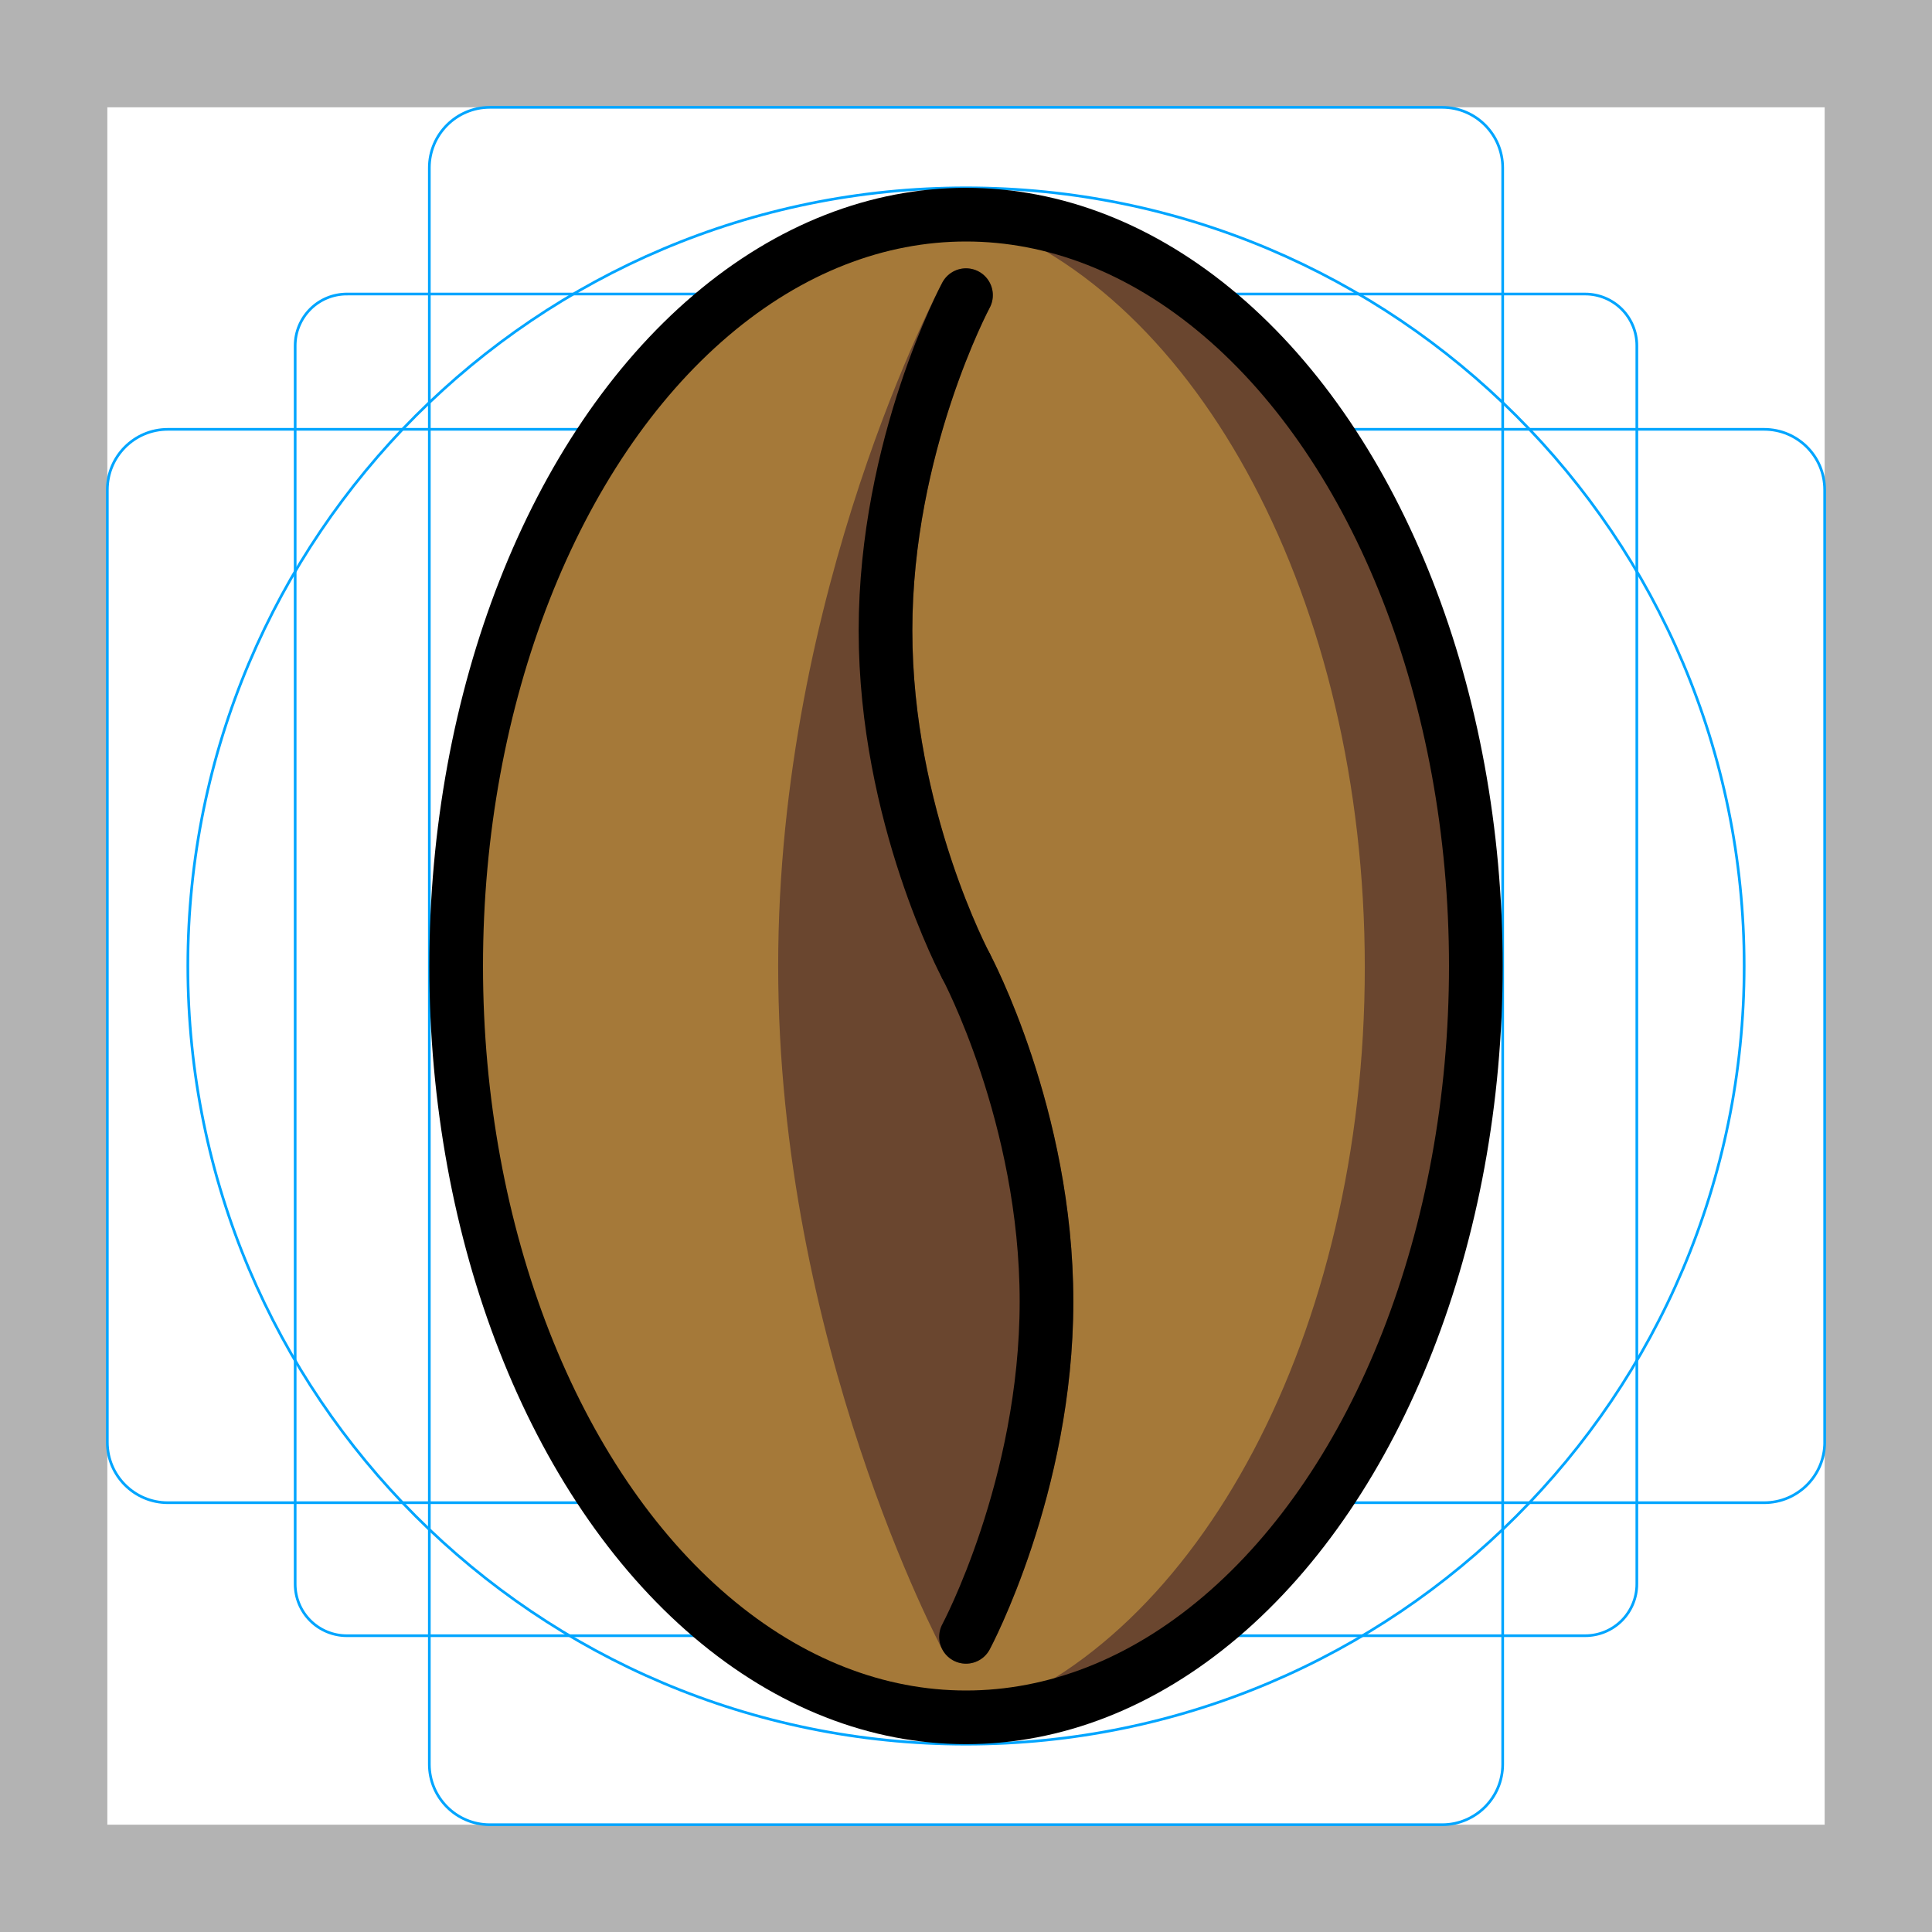 <svg id="emoji" viewBox="0 0 72 72" xmlns="http://www.w3.org/2000/svg">
  <g id="grid">
    <path fill="#b3b3b3" d="m68,4v64H4V4h64Zm4-4H0v72h72V0Z"/>
    <path fill="none" stroke="#00a5ff" stroke-miterlimit="10" stroke-width="0.1" d="m12.923,10.958h46.154c.51,0,.999.203,1.36.563.361.361.563.85.563,1.36v46.154c0,.51-.203.999-.563,1.36-.361.361-.85.563-1.36.563H12.923c-.51,0-.999-.203-1.36-.563-.361-.361-.563-.85-.563-1.36V12.881c0-.51.203-.999.563-1.36.361-.361.85-.563,1.36-.563h0Z"/>
    <path fill="none" stroke="#00a5ff" stroke-miterlimit="10" stroke-width="0.1" d="m53.746,4H18.254c-1.245,0-2.254,1.009-2.254,2.254v59.493c0,1.245,1.009,2.254,2.254,2.254h35.493c1.245,0,2.254-1.009,2.254-2.254V6.254c0-1.245-1.009-2.254-2.254-2.254Z"/>
    <path fill="none" stroke="#00a5ff" stroke-miterlimit="10" stroke-width="0.1" d="m68,53.746V18.254c0-1.245-1.009-2.254-2.254-2.254H6.254c-1.245,0-2.254,1.009-2.254,2.254v35.493c0,1.245,1.009,2.254,2.254,2.254h59.493c1.245,0,2.254-1.009,2.254-2.254Z"/>
    <path fill="none" stroke="#00a5ff" stroke-miterlimit="10" stroke-width="0.1" d="m36,65c16.016,0,29-12.984,29-29S52.016,7,36,7,7,19.984,7,36s12.984,29,29,29Z"/>
  </g>
  <g id="color">
    <ellipse cx="36" cy="36" rx="19" ry="28" fill="#a57939"/>
    <path fill="#6a462f" fill-rule="evenodd" d="m36.313,64c-.015,0-.019-.021-.004-.026,8.326-2.834,14.553-14.259,14.553-27.923,0-13.671-6.234-25.102-14.567-27.928-.067-.023-.052-.123.018-.123,10.321,0,18.687,12.536,18.687,28s-8.367,28-18.687,28Z"/>
    <g>
      <path fill="#6a462f" fill-rule="evenodd" d="m36,61s-6-11.193-6-25c0-13.76,5.959-24.924,6-25-.029.054-3,5.629-3,12.5,0,6.904,3,12.5,3,12.5,0,0,3,5.596,3,12.5s-3,12.5-3,12.5Z"/>
      <path fill="#6a462f" d="m36,61l-.881.472c.174.325.513.527.881.527s.707-.203.881-.527l-.881-.472Zm-0-50l.882.471c.26-.487.077-1.093-.41-1.353-.487-.26-1.093-.077-1.353.41l.882.472Zm0,25l.881-.472-.881.472Zm-7,0c0,7.043,1.529,13.402,3.051,17.992.762,2.298,1.524,4.159,2.098,5.449.287.645.527,1.148.696,1.492.085.172.152.304.198.395.023.045.042.08.054.104.006.012.011.021.015.028.002.003.003.006.004.008.001.001.001.002.001.003 0.0 0.0 0.0.001 0.0.001t.882-.472q.881-.472.881-.472h0s-0-0-0-.001c-0-.001-.001-.002-.002-.004-.002-.004-.006-.011-.011-.021-.01-.019-.026-.049-.046-.089-.041-.08-.103-.202-.182-.363-.159-.322-.387-.801-.663-1.421-.551-1.24-1.289-3.04-2.027-5.266-1.478-4.458-2.949-10.598-2.949-17.363h-2Zm6.118-25.471c-.064.119-6.118,11.46-6.118,25.471h2c0-13.509,5.864-24.494,5.882-24.528l-1.764-.943Zm-1.118,12.971c0-3.297.714-6.299,1.439-8.492.724-2.191,1.447-3.544,1.443-3.536l-1.764-.943c-.051.097-3.118,5.85-3.118,12.971h2Zm2,12.5q.881-.472.882-.472s0,0,0,0h0s-0-0-.001-.001c-.001-.002-.002-.004-.004-.009-.004-.008-.011-.022-.021-.041-.019-.038-.049-.096-.087-.174-.077-.156-.188-.389-.323-.693-.27-.607-.633-1.492-.996-2.587-.728-2.196-1.449-5.211-1.449-8.524h-2c0,3.591.779,6.826,1.551,9.153.387,1.167.774,2.113,1.067,2.771.146.329.269.587.356.764.044.089.079.158.103.205.012.024.022.043.029.056.004.007.006.012.008.016.001.002.002.004.003.005 0.0.001.001.001.001.002 0.0 0.0 0.0.001 0.0.001t.882-.472Zm0,0q-.881.472-.882.472s0-0,0-0h-0s0.0 0.0.001.001c.001.002.002.004.004.009.004.008.011.022.021.041.019.038.049.096.087.174.077.156.188.389.323.693.27.607.633,1.492.996,2.587.728,2.196,1.449,5.211,1.449,8.524h2c0-3.591-.779-6.826-1.551-9.153-.387-1.167-.774-2.113-1.067-2.771-.146-.329-.269-.587-.356-.764-.044-.089-.079-.158-.103-.205-.012-.024-.022-.043-.029-.056-.004-.007-.006-.012-.008-.016-.001-.002-.002-.004-.003-.005-0-.001-.001-.001-.001-.002-0-0-0-.001-0-.001t-.882.472Zm2,12.5c0,3.313-.721,6.328-1.449,8.524-.363,1.095-.726,1.98-.996,2.587-.135.303-.246.537-.323.693-.038.078-.068.136-.087.174-.01.019-.017.032-.021.041-.002.004-.004.007-.004.009-0.0.001-.001.001-.001.001h0s0-0,0-0t.882.472q.881.472.882.472s0-.001 0-.001c0-.001.001-.001.001-.002.001-.001.002-.003.003-.005.002-.004.005-.009.008-.016.007-.013.017-.032.029-.056.025-.048.059-.117.103-.205.087-.177.21-.435.356-.764.292-.658.68-1.604,1.067-2.771.772-2.328,1.551-5.563,1.551-9.153h-2Z"/>
    </g>
  </g>
  <g id="line">
    <ellipse cx="36" cy="36" rx="19" ry="28" fill="none" stroke="#000" stroke-width="2"/>
    <path fill="none" stroke="#000" stroke-linecap="round" stroke-linejoin="round" stroke-width="2" d="m36,36s-3-5.596-3-12.5,3-12.5,3-12.5"/>
    <path fill="none" stroke="#000" stroke-linecap="round" stroke-linejoin="round" stroke-width="2" d="m36,36s3,5.596,3,12.5-3,12.5-3,12.5"/>
  </g>
</svg>
